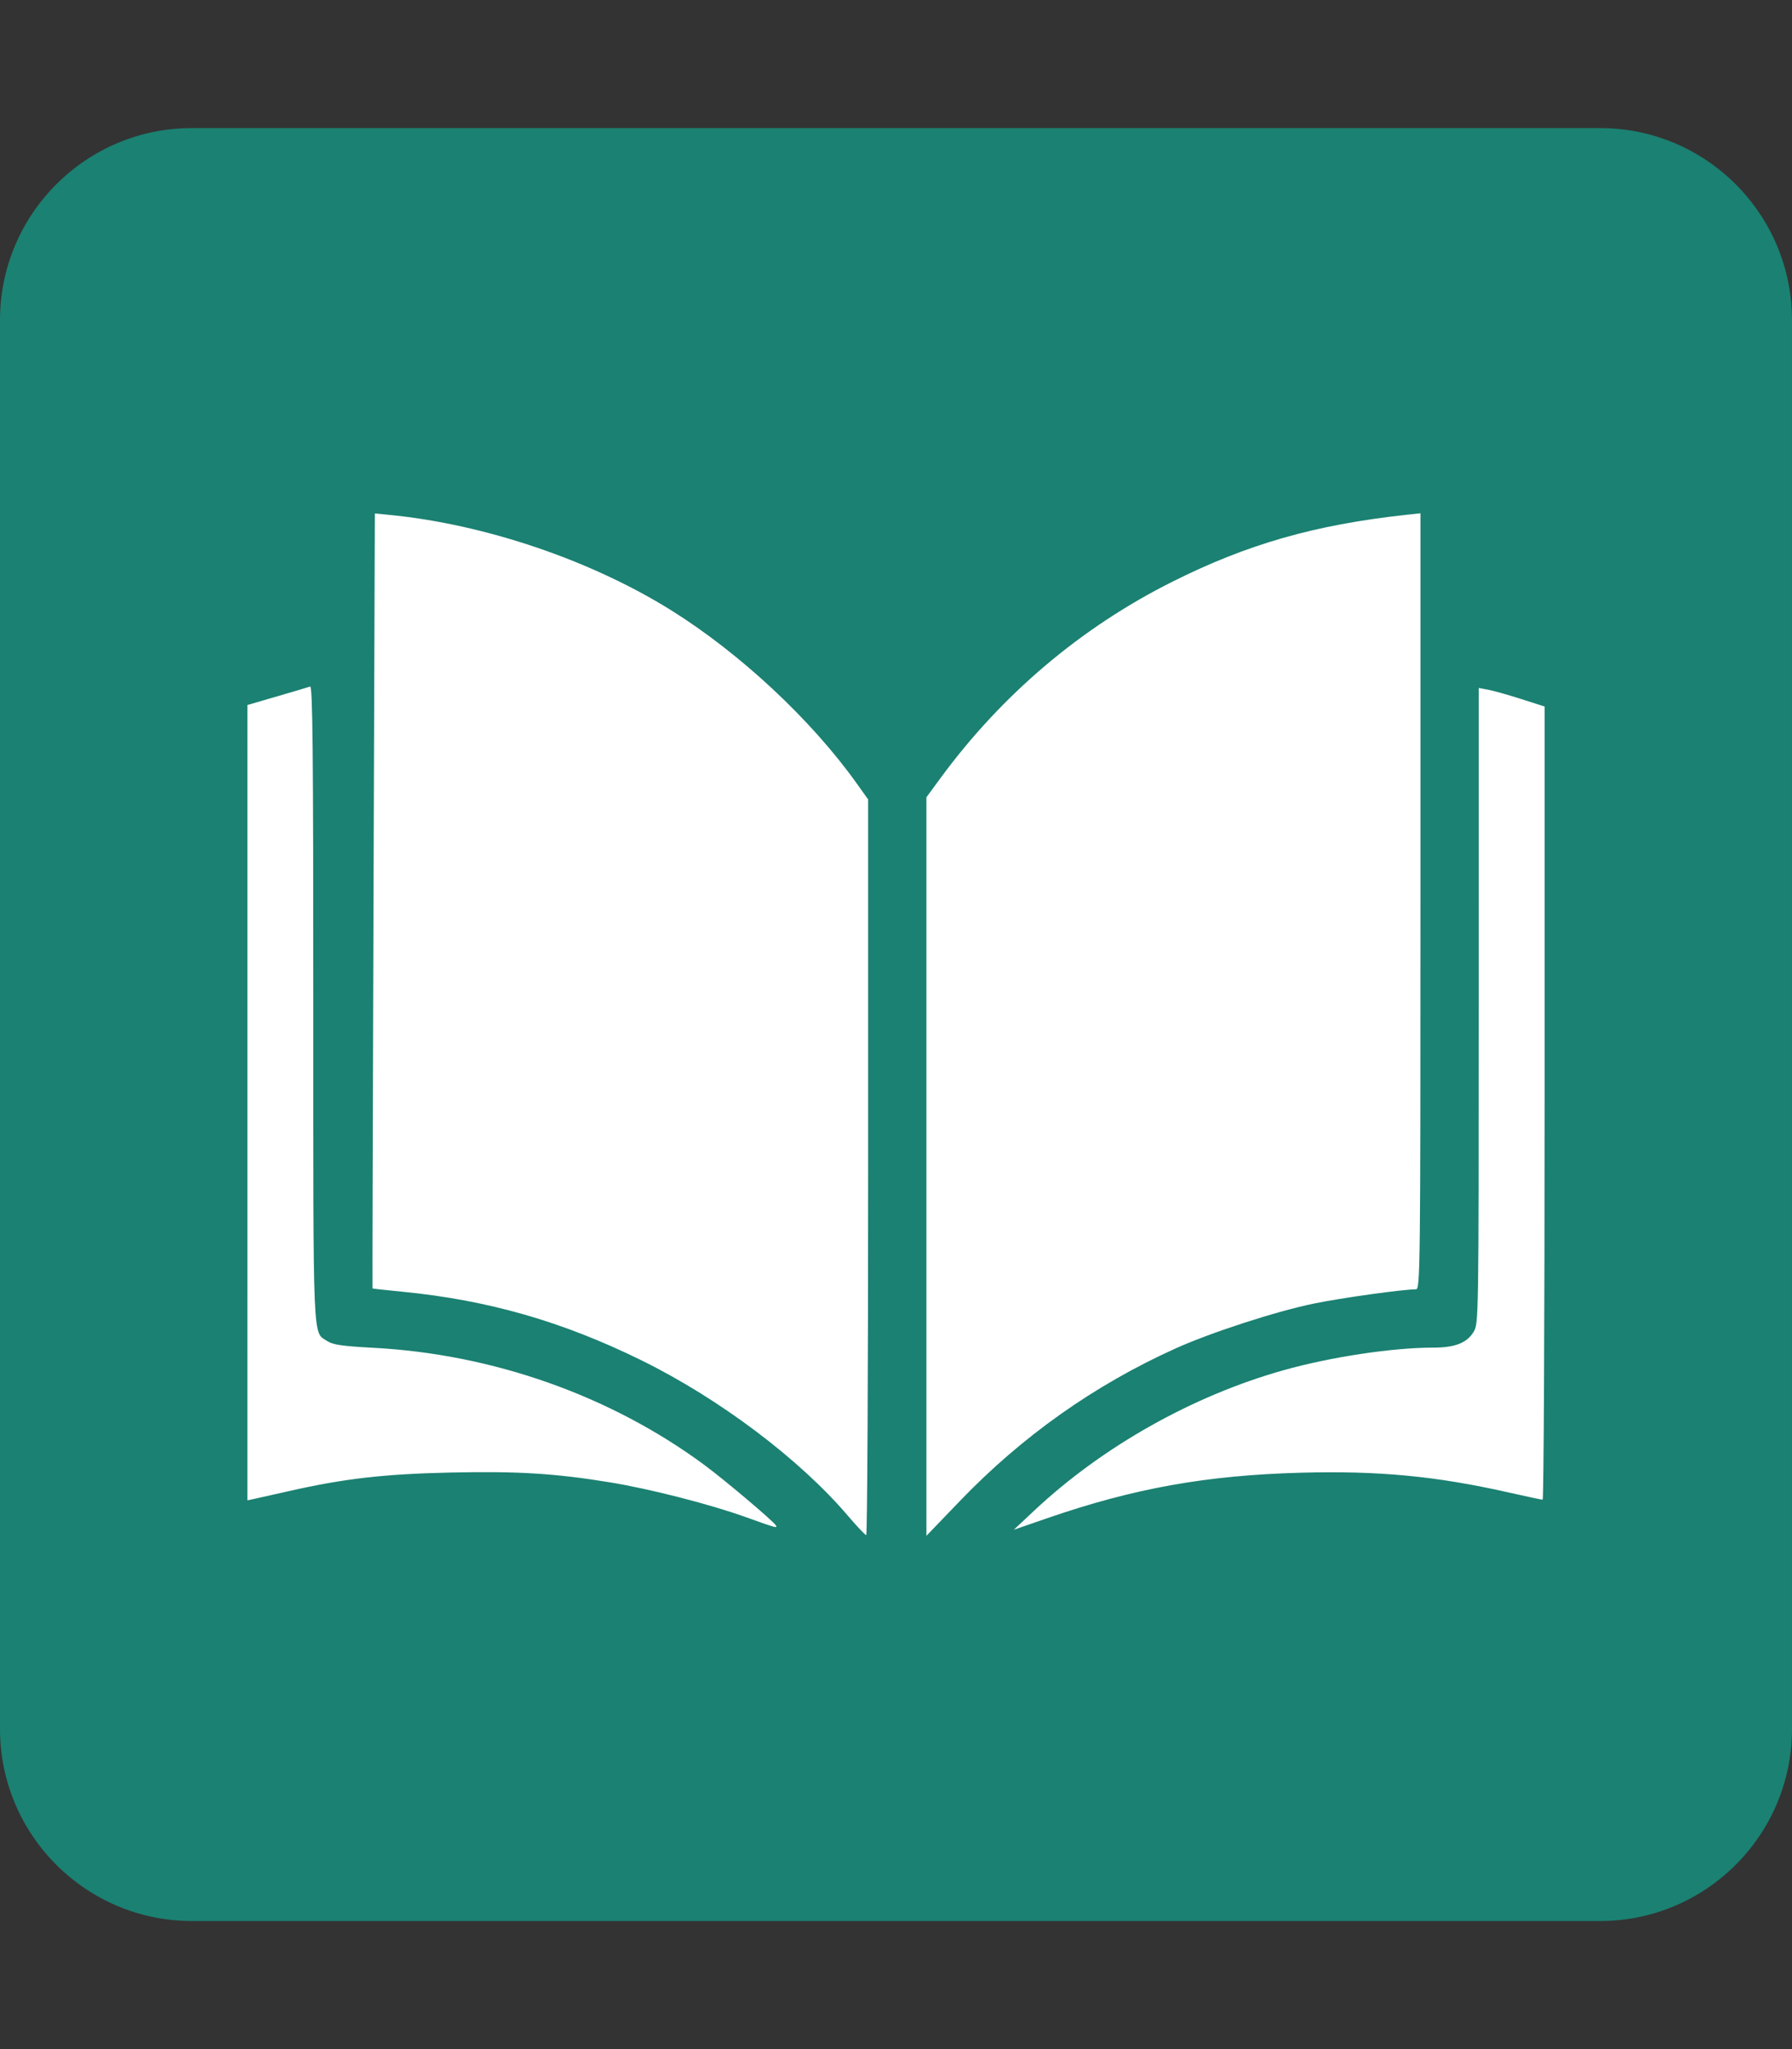 <?xml version="1.0" encoding="UTF-8" standalone="no"?>
<svg
   width="448"
   height="512"
   viewBox="0 0 448 512"
   version="1.1"
   id="svg8"
   inkscape:version="1.1.1 (c3084ef, 2021-09-22)"
   sodipodi:docname="obp-square.svg"
   xmlns:inkscape="http://www.inkscape.org/namespaces/inkscape"
   xmlns:sodipodi="http://sodipodi.sourceforge.net/DTD/sodipodi-0.dtd"
   xmlns="http://www.w3.org/2000/svg"
   xmlns:svg="http://www.w3.org/2000/svg"
   xmlns:rdf="http://www.w3.org/1999/02/22-rdf-syntax-ns#"
   xmlns:cc="http://creativecommons.org/ns#"
   xmlns:dc="http://purl.org/dc/elements/1.1/">
  <rect x="0" y="0" width="448" height="512" fill="#333333" stroke="none"/>
  <title
     id="title837">Open Book Publisher</title>
  <defs
     id="defs2" />
  <sodipodi:namedview
     id="base"
     pagecolor="#ffffff"
     bordercolor="#666666"
     borderopacity="1.0"
     inkscape:pageopacity="0.0"
     inkscape:pageshadow="2"
     inkscape:zoom="0.75"
     inkscape:cx="223.33333"
     inkscape:cy="255.33333"
     inkscape:document-units="px"
     inkscape:current-layer="layer6"
     inkscape:document-rotation="0"
     showgrid="true"
     units="px"
     showguides="true"
     inkscape:guide-bbox="true"
     inkscape:window-width="1297"
     inkscape:window-height="847"
     inkscape:window-x="0"
     inkscape:window-y="25"
     inkscape:window-maximized="0"
     inkscape:pagecheckerboard="0">
    <inkscape:grid
       type="xygrid"
       id="grid10"
       empspacing="4" />
    <sodipodi:guide
       position="448,416"
       orientation="0,1"
       id="guide832"
       inkscape:label=""
       inkscape:locked="true"
       inkscape:color="rgb(0,0,255)" />
    <sodipodi:guide
       position="448,96"
       orientation="0,1"
       id="guide834"
       inkscape:label=""
       inkscape:locked="true"
       inkscape:color="rgb(0,0,255)" />
    <sodipodi:guide
       position="448,64"
       orientation="0,1"
       id="guide836"
       inkscape:label="baseline"
       inkscape:locked="true"
       inkscape:color="rgb(0,0,255)" />
    <sodipodi:guide
       id="guide835"
       orientation="1,0"
       position="64,512" />
    <sodipodi:guide
       id="guide837"
       orientation="1,0"
       position="384,512" />
  </sodipodi:namedview>
  <g
     inkscape:groupmode="layer"
     id="layer6"
     inkscape:label="icon">
    <path
       d="M 48,32 C 21.5,32 0,53.5 0,80 v 352 c 0,26.5 21.5,48 48,48 h 352 c 26.5,0 48,-21.5 48,-48 V 80 C 448,53.5 426.5,32 400,32 Z"
       id="path2"
       style="fill:#1b8172;fill-opacity:1"
       sodipodi:nodetypes="sssssssss" />
    <path
       style="fill:#ffffff;stroke-width:1"
       d="m 211.966,378.729 c -12.044,-14.139 -32.147,-29.264 -51.621,-38.839 -19.783,-9.726 -38.386,-15.054 -59.855,-17.144 -4.006,-0.39 -7.321,-0.754 -7.367,-0.809 -0.046,-0.055 0.067,-43.647 0.251,-96.871 l 0.334,-96.771 3.866,0.382 c 23.711,2.341 50.162,11.308 70.18,23.791 17.251,10.757 35.064,27.366 46.421,43.281 l 2.858,4.005 v 91.919 c 0,50.556 -0.214,91.912 -0.475,91.904 -0.261,-0.008 -2.328,-2.191 -4.592,-4.849 z m 19.635,-87.247 v -92.271 l 3.586,-4.875 c 15.341,-20.853 35.06,-37.54 57.852,-48.957 18.807,-9.421 35.599,-14.229 58.43,-16.732 l 3.642,-0.399 v 96.954 c 0,92.044 -0.056,96.954 -1.112,96.954 -3.258,0 -18.55,2.13 -25.464,3.548 -9.515,1.95 -25.754,7.215 -34.679,11.243 -20.273,9.149 -38.341,21.927 -53.913,38.129 l -8.342,8.679 z m 26.919,85.999 c 17.053,-15.998 39.628,-28.712 62.304,-35.091 11.866,-3.338 27.298,-5.668 37.542,-5.668 5.371,0 8.35,-1.164 10.031,-3.921 1.264,-2.073 1.278,-2.975 1.281,-81.499 l 0.002,-79.402 2.375,0.443 c 1.306,0.244 5.012,1.286 8.234,2.317 l 5.859,1.874 v 99.095 c 0,54.502 -0.218,99.095 -0.485,99.095 -0.267,0 -4.186,-0.834 -8.709,-1.853 -17.962,-4.046 -32.34,-5.41 -51.612,-4.895 -23.74,0.634 -41.883,3.886 -63.655,11.411 l -8.234,2.846 z m -72.206,1.552 c -8.997,-3.222 -23.856,-7.018 -33.886,-8.656 -13.639,-2.228 -23.048,-2.805 -39.764,-2.44 -16.609,0.363 -26.655,1.514 -40.36,4.624 -3.832,0.87 -7.751,1.748 -8.709,1.952 l -1.742,0.372 0.003,-99.363 0.003,-99.363 7.44,-2.167 c 4.092,-1.192 7.796,-2.291 8.231,-2.443 0.631,-0.22 0.792,15.916 0.792,79.313 0,86.753 -0.209,81.799 3.556,84.266 1.351,0.885 3.804,1.237 11.403,1.637 29.963,1.577 59.311,11.946 82.754,29.238 5.067,3.738 17.228,14.001 17.925,15.129 0.485,0.785 0.168,0.698 -7.646,-2.1 z"
       id="path1046" />
  </g>
</svg>
